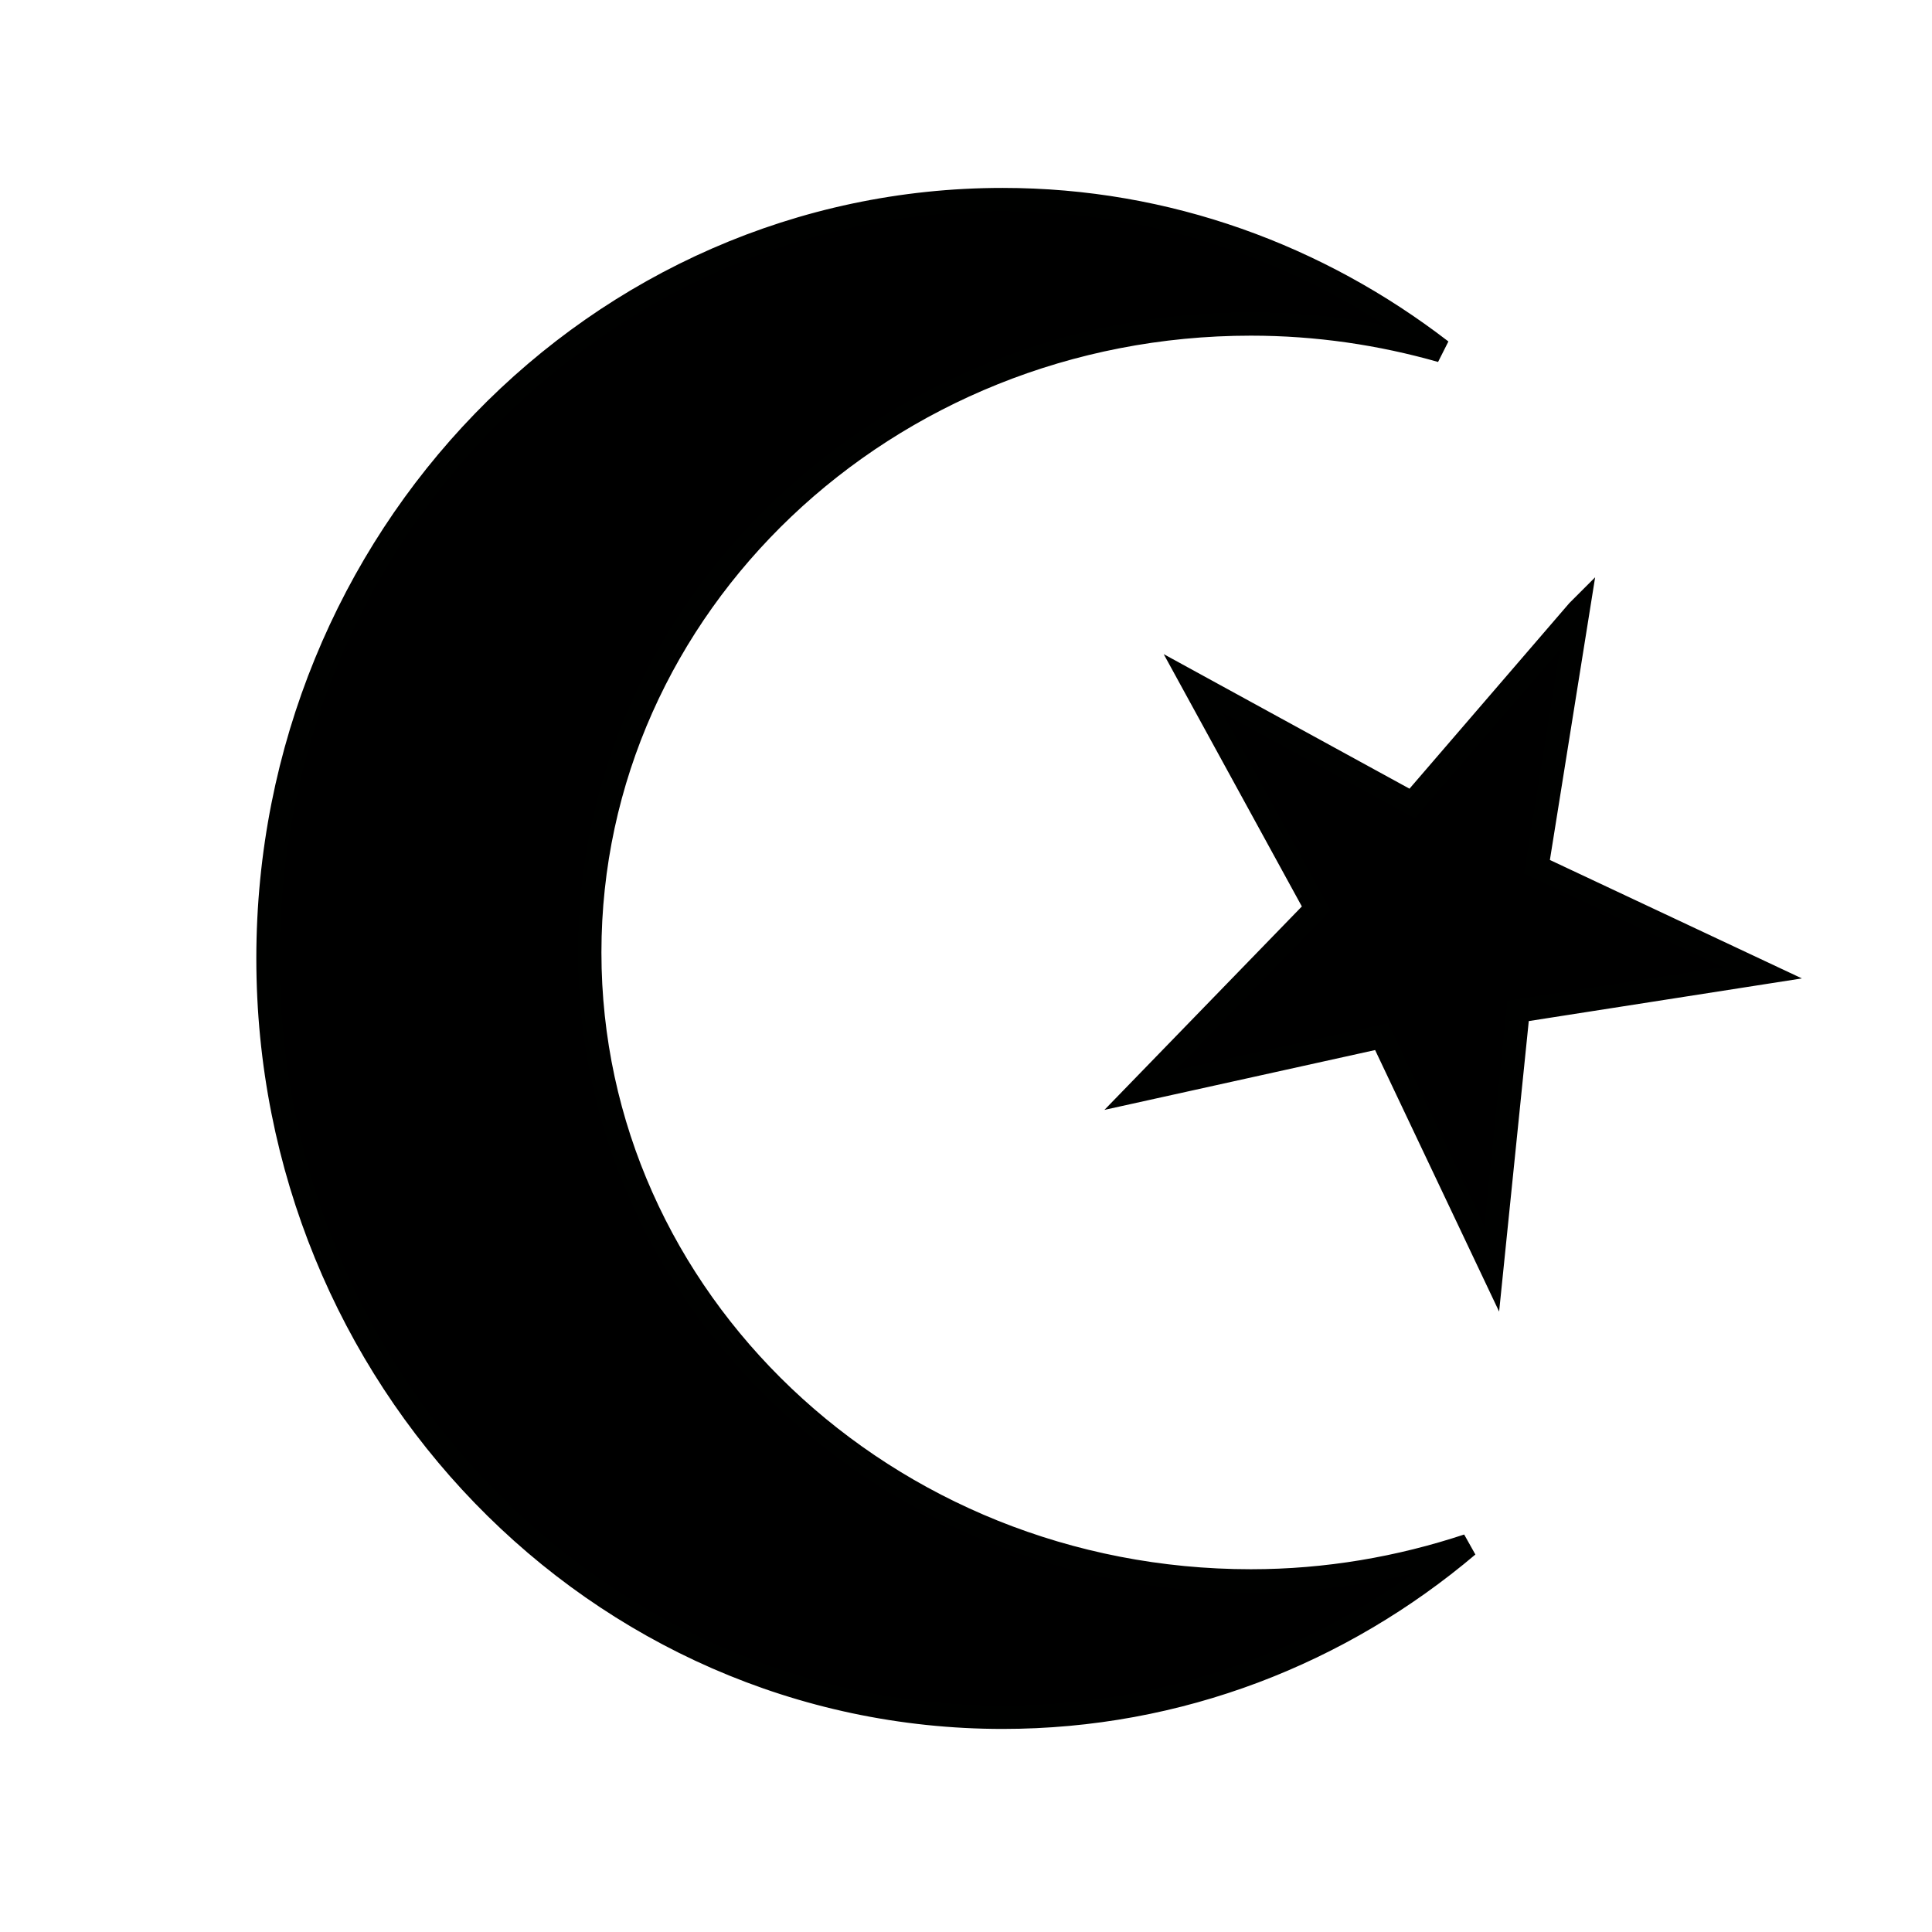<?xml version="1.0" encoding="UTF-8" standalone="no"?>
<!-- Created with Inkscape (http://www.inkscape.org/) -->

<svg
   xmlns:dc="http://purl.org/dc/elements/1.1/"
   xmlns:cc="http://creativecommons.org/ns#"
   xmlns:rdf="http://www.w3.org/1999/02/22-rdf-syntax-ns#"
   xmlns:svg="http://www.w3.org/2000/svg"
   xmlns="http://www.w3.org/2000/svg"
   xmlns:sodipodi="http://sodipodi.sourceforge.net/DTD/sodipodi-0.dtd"
   xmlns:inkscape="http://www.inkscape.org/namespaces/inkscape"
   width="32"
   height="32"
   id="svg6046"
   version="1.1"
   inkscape:version="0.91 r13725"
   viewBox="0 0 32 32"
   sodipodi:docname="worship_islamic.svg">
  <defs
     id="defs6048" />
  <sodipodi:namedview
     id="base"
     pagecolor="#ffffff"
     bordercolor="#666666"
     borderopacity="1.0"
     inkscape:pageopacity="0.0"
     inkscape:pageshadow="2"
     inkscape:zoom="20"
     inkscape:cx="11.871489"
     inkscape:cy="16"
     inkscape:current-layer="layer1"
     showgrid="true"
     inkscape:grid-bbox="true"
     inkscape:document-units="px"
     inkscape:window-width="1920"
     inkscape:window-height="1018"
     inkscape:window-x="-8"
     inkscape:window-y="-8"
     inkscape:window-maximized="1" />
  <g
     id="layer1"
     inkscape:label="Layer 1"
     inkscape:groupmode="layer">
    <path
       inkscape:connector-curvature="0"
       style="fill:#000000;stroke:#000100;stroke-width:0.387;fill-opacity:1"
       d="m 16.608,3.306 c -6.721,0 -12.169,5.627 -12.169,12.568 0,6.941 5.448,12.569 12.169,12.569 2.924,0 5.606,-1.067 7.704,-2.843 -1.127,0.373 -2.333,0.585 -3.593,0.585 -6.049,0 -10.951,-4.661 -10.951,-10.41 0,-5.749 4.903,-10.409 10.951,-10.409 1.097,0 2.153,0.158 3.153,0.443 -2.03,-1.564 -4.538,-2.503 -7.263,-2.503 z m 9.526,6.816 -2.744,3.186 -3.628,-1.986 2.039,3.724 -2.92,3.009 4.004,-0.885 1.823,3.845 0.436,-4.271 4.047,-0.632 -3.734,-1.755 0.678,-4.236 z"
       id="path3-9" />
  </g>
</svg>
